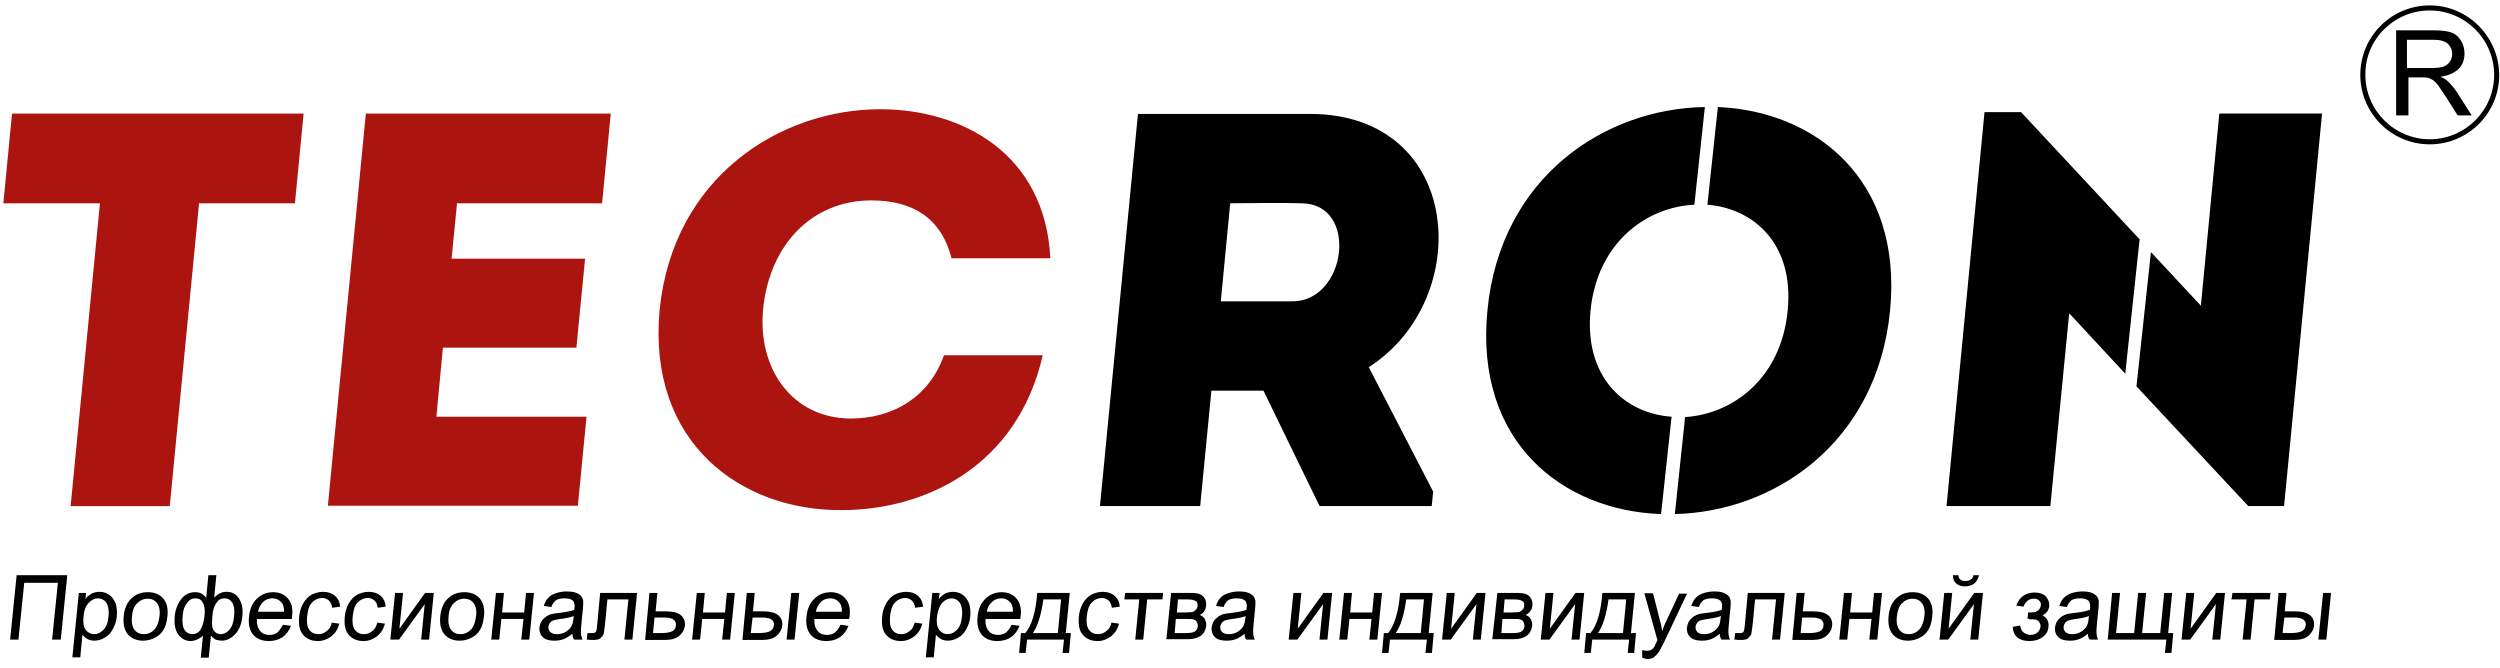 <svg width="187" height="50" viewBox="0 0 187 50" fill="none" xmlns="http://www.w3.org/2000/svg">
<path fill-rule="evenodd" clip-rule="evenodd" d="M7.475 15.207L5.283 37.857C7.746 37.857 10.236 37.857 12.698 37.857L14.89 15.207H22.061C22.278 12.934 22.494 10.715 22.711 8.496H0.899C0.683 10.715 0.466 12.934 0.25 15.207H7.475ZM45.686 8.496C38.812 8.496 34.158 8.496 27.365 8.496C26.418 18.211 25.471 28.034 24.524 37.83C31.316 37.83 36.35 37.83 43.223 37.83C43.44 35.611 43.656 33.338 43.873 31.173C39.462 31.173 36.945 31.173 32.642 31.173C32.805 29.414 32.967 27.736 33.129 26.004H43.115C43.331 23.785 43.548 21.566 43.764 19.347H33.779L34.185 15.207C38.515 15.207 40.679 15.207 45.036 15.207C45.253 12.961 45.469 10.688 45.686 8.496ZM49.339 23.19C48.419 33.175 55.482 38.209 62.951 38.155C69.202 38.155 76.103 34.88 77.997 26.573C75.426 26.573 73.126 26.573 70.609 26.573C69.5 29.712 66.794 31.308 63.6 31.308C59.162 31.254 56.673 27.493 57.079 23.163C57.539 18.292 60.759 14.99 65.17 14.99C68.309 14.99 70.42 16.343 71.178 19.32C73.748 19.32 75.995 19.32 78.565 19.32C78.186 11.472 71.935 8.171 65.847 8.171C58.378 8.171 50.34 13.204 49.339 23.19Z" fill="#AC1410"/>
<path fill-rule="evenodd" clip-rule="evenodd" d="M102.384 27.464C110.286 22.43 109.528 8.548 98 8.521C93.724 8.521 89.367 8.521 85.119 8.521C84.172 18.344 83.225 28.086 82.277 37.855C84.713 37.855 87.257 37.855 89.773 37.855L90.612 29.223H94.509L98.704 37.855H107.093L107.201 36.773L102.384 27.464ZM96.674 22.539H91.316C91.532 20.184 91.803 17.587 92.019 15.205C93.778 15.205 95.618 15.151 97.377 15.205C101.653 15.259 100.733 22.539 96.674 22.539ZM141.379 23.215C142.326 13.392 135.75 8.305 128.498 8.007L127.713 15.313C131.15 15.584 134.208 18.209 133.721 23.215C133.234 28.33 129.58 30.982 126.035 31.198L126.008 31.55L125.278 38.451C132.638 38.288 140.405 33.201 141.379 23.215ZM127.524 8.007L126.739 15.313C123.167 15.476 119.487 18.128 118.972 23.215C118.485 28.276 121.57 30.928 125.034 31.171L124.249 38.451C116.943 38.207 110.286 33.12 111.26 23.215C112.234 13.203 120.082 8.115 127.524 8.007ZM168.17 37.855H170.849L173.69 8.494C171.119 8.494 168.576 8.494 166.005 8.494L164.625 22.863L160.89 18.858L159.808 28.898L168.17 37.855ZM160.051 17.911L160.024 18.074L158.969 27.951L154.774 23.432L153.367 37.855C150.769 37.855 148.172 37.855 145.601 37.855L148.442 8.386H151.175L160.051 17.911Z" fill="black"/>
<path fill-rule="evenodd" clip-rule="evenodd" d="M181.747 0.783C184.399 0.783 186.563 2.948 186.563 5.6C186.563 8.252 184.399 10.417 181.747 10.417C179.095 10.417 176.93 8.252 176.93 5.6C176.903 2.948 179.067 0.783 181.747 0.783ZM181.747 0.404C178.878 0.404 176.551 2.732 176.551 5.6C176.551 8.469 178.878 10.796 181.747 10.796C184.615 10.796 186.942 8.469 186.942 5.6C186.915 2.732 184.588 0.404 181.747 0.404Z" fill="black"/>
<path fill-rule="evenodd" clip-rule="evenodd" d="M179.23 8.658V2.271H182.072C182.64 2.271 183.073 2.326 183.371 2.434C183.669 2.542 183.912 2.759 184.074 3.029C184.264 3.327 184.345 3.652 184.345 4.003C184.345 4.463 184.21 4.842 183.912 5.14C183.614 5.438 183.181 5.654 182.559 5.735C182.775 5.844 182.965 5.952 183.073 6.06C183.317 6.277 183.56 6.574 183.777 6.899L184.886 8.631H183.831L182.992 7.305C182.748 6.926 182.532 6.628 182.397 6.412C182.234 6.195 182.099 6.06 181.964 5.979C181.828 5.898 181.72 5.844 181.585 5.817C181.477 5.789 181.341 5.789 181.125 5.789H180.151V8.631H179.23V8.658ZM180.069 5.086H181.882C182.261 5.086 182.559 5.059 182.775 4.978C182.992 4.896 183.154 4.761 183.263 4.599C183.371 4.436 183.425 4.22 183.425 4.03C183.425 3.733 183.317 3.489 183.1 3.273C182.884 3.083 182.532 2.975 182.072 2.975H180.042V5.086H180.069Z" fill="black"/>
<path d="M1.245 43.023H5.033L4.546 47.84H3.897L4.33 43.592H1.813L1.38 47.84H0.758L1.245 43.023Z" fill="black"/>
<path d="M5.41 49.194L5.897 44.35H6.438L6.384 44.81C6.52 44.62 6.682 44.512 6.844 44.404C7.007 44.323 7.223 44.269 7.44 44.269C7.737 44.269 7.981 44.35 8.197 44.512C8.414 44.675 8.549 44.891 8.658 45.162C8.739 45.432 8.766 45.757 8.739 46.082C8.712 46.434 8.603 46.758 8.441 47.056C8.279 47.353 8.089 47.57 7.819 47.705C7.548 47.868 7.304 47.922 7.034 47.922C6.844 47.922 6.655 47.868 6.52 47.786C6.384 47.705 6.249 47.597 6.168 47.462L6.005 49.167H5.41V49.194ZM6.249 46.109C6.195 46.569 6.249 46.894 6.411 47.11C6.574 47.327 6.79 47.435 7.034 47.435C7.304 47.435 7.521 47.327 7.737 47.11C7.954 46.894 8.089 46.542 8.116 46.082C8.17 45.649 8.089 45.297 7.954 45.08C7.792 44.864 7.575 44.756 7.332 44.756C7.088 44.756 6.844 44.864 6.628 45.108C6.411 45.324 6.276 45.676 6.249 46.109Z" fill="black"/>
<path d="M9.252 46.11C9.306 45.46 9.55 44.973 9.929 44.675C10.254 44.404 10.633 44.296 11.066 44.296C11.553 44.296 11.932 44.458 12.203 44.756C12.474 45.081 12.582 45.514 12.528 46.056C12.474 46.516 12.393 46.868 12.23 47.112C12.068 47.382 11.851 47.572 11.58 47.707C11.309 47.843 11.012 47.924 10.714 47.924C10.226 47.924 9.847 47.761 9.577 47.464C9.306 47.139 9.198 46.706 9.252 46.11ZM9.875 46.11C9.82 46.57 9.902 46.895 10.064 47.112C10.226 47.328 10.47 47.437 10.768 47.437C11.066 47.437 11.309 47.328 11.526 47.112C11.743 46.895 11.878 46.543 11.932 46.083C11.986 45.65 11.905 45.325 11.743 45.108C11.58 44.892 11.337 44.783 11.039 44.783C10.741 44.783 10.497 44.892 10.281 45.108C10.037 45.325 9.902 45.65 9.875 46.11Z" fill="black"/>
<path d="M15.587 43.023H16.183L16.02 44.701C16.156 44.566 16.291 44.458 16.453 44.377C16.616 44.295 16.778 44.268 16.941 44.268C17.346 44.268 17.671 44.431 17.888 44.782C18.104 45.134 18.185 45.567 18.131 46.081C18.077 46.623 17.915 47.083 17.617 47.407C17.319 47.732 16.968 47.922 16.589 47.922C16.453 47.922 16.345 47.895 16.21 47.867C16.075 47.84 15.939 47.732 15.777 47.543L15.614 49.193H15.019L15.181 47.543C15.046 47.678 14.911 47.759 14.748 47.84C14.586 47.895 14.451 47.949 14.261 47.949C13.883 47.949 13.585 47.786 13.341 47.462C13.098 47.137 13.017 46.677 13.071 46.081C13.125 45.567 13.287 45.161 13.558 44.809C13.828 44.458 14.18 44.295 14.613 44.295C14.776 44.295 14.938 44.322 15.073 44.404C15.209 44.485 15.317 44.566 15.425 44.728L15.587 43.023ZM13.666 46.054C13.612 46.541 13.666 46.893 13.801 47.11C13.937 47.326 14.153 47.434 14.397 47.434C14.64 47.434 14.857 47.326 14.992 47.11C15.127 46.893 15.236 46.569 15.29 46.136C15.344 45.675 15.317 45.324 15.181 45.107C15.073 44.864 14.884 44.755 14.613 44.755C14.37 44.755 14.153 44.864 13.991 45.107C13.801 45.324 13.693 45.648 13.666 46.054ZM15.885 46.108C15.831 46.623 15.858 47.001 15.993 47.164C16.129 47.353 16.291 47.434 16.508 47.434C16.751 47.434 16.968 47.326 17.157 47.11C17.346 46.893 17.482 46.541 17.509 46.081C17.563 45.648 17.509 45.297 17.373 45.08C17.238 44.864 17.049 44.755 16.805 44.755C16.535 44.755 16.318 44.864 16.183 45.107C16.02 45.324 15.912 45.648 15.885 46.108Z" fill="black"/>
<path d="M21.168 46.733L21.764 46.814C21.628 47.166 21.412 47.464 21.141 47.653C20.87 47.843 20.518 47.951 20.112 47.951C19.598 47.951 19.219 47.788 18.948 47.491C18.677 47.166 18.569 46.733 18.623 46.164C18.677 45.568 18.867 45.108 19.219 44.783C19.543 44.458 19.977 44.296 20.437 44.296C20.897 44.296 21.276 44.458 21.547 44.783C21.818 45.108 21.926 45.541 21.845 46.137C21.845 46.164 21.845 46.218 21.818 46.299H19.219C19.192 46.678 19.273 46.976 19.462 47.193C19.625 47.41 19.868 47.491 20.166 47.491C20.383 47.491 20.572 47.437 20.735 47.328C20.897 47.166 21.033 46.976 21.168 46.733ZM19.3 45.758H21.249C21.249 45.46 21.195 45.243 21.087 45.108C20.924 44.892 20.681 44.756 20.383 44.756C20.112 44.756 19.868 44.837 19.679 45.027C19.489 45.216 19.354 45.46 19.3 45.758Z" fill="black"/>
<path d="M24.816 46.57L25.384 46.651C25.276 47.057 25.087 47.355 24.789 47.599C24.491 47.815 24.166 47.951 23.787 47.951C23.3 47.951 22.948 47.788 22.677 47.49C22.406 47.166 22.325 46.732 22.379 46.137C22.406 45.758 22.515 45.433 22.677 45.135C22.839 44.864 23.029 44.648 23.3 44.485C23.57 44.35 23.868 44.269 24.166 44.269C24.545 44.269 24.843 44.377 25.059 44.566C25.276 44.756 25.412 45.027 25.439 45.379L24.843 45.46C24.816 45.216 24.735 45.054 24.599 44.918C24.464 44.81 24.301 44.729 24.112 44.729C23.814 44.729 23.57 44.837 23.354 45.054C23.137 45.27 23.029 45.595 22.975 46.083C22.921 46.543 22.975 46.895 23.137 47.111C23.3 47.328 23.516 47.436 23.814 47.436C24.058 47.436 24.247 47.355 24.41 47.22C24.626 47.084 24.762 46.868 24.816 46.57Z" fill="black"/>
<path d="M28.226 46.57L28.795 46.651C28.686 47.057 28.497 47.355 28.199 47.599C27.901 47.815 27.576 47.951 27.197 47.951C26.71 47.951 26.358 47.788 26.087 47.49C25.816 47.166 25.735 46.732 25.789 46.137C25.816 45.758 25.925 45.433 26.087 45.135C26.25 44.864 26.439 44.648 26.71 44.485C26.981 44.35 27.278 44.269 27.576 44.269C27.955 44.269 28.253 44.377 28.47 44.566C28.686 44.756 28.822 45.027 28.849 45.379L28.253 45.46C28.226 45.216 28.145 45.054 28.009 44.918C27.874 44.81 27.712 44.729 27.522 44.729C27.224 44.729 26.981 44.837 26.764 45.054C26.547 45.27 26.439 45.595 26.385 46.083C26.331 46.543 26.385 46.895 26.547 47.111C26.71 47.328 26.926 47.436 27.224 47.436C27.468 47.436 27.657 47.355 27.82 47.22C28.037 47.084 28.145 46.868 28.226 46.57Z" fill="black"/>
<path d="M29.551 44.349H30.147L29.876 47.029L31.798 44.349H32.448L32.096 47.841H31.501L31.771 45.188L29.849 47.841H29.199L29.551 44.349Z" fill="black"/>
<path d="M32.931 46.11C32.986 45.46 33.229 44.973 33.608 44.675C33.933 44.404 34.312 44.296 34.745 44.296C35.233 44.296 35.612 44.458 35.883 44.756C36.153 45.081 36.262 45.514 36.208 46.056C36.153 46.516 36.072 46.868 35.91 47.112C35.747 47.382 35.531 47.572 35.26 47.707C34.989 47.843 34.691 47.924 34.394 47.924C33.906 47.924 33.527 47.761 33.256 47.464C32.986 47.139 32.877 46.706 32.931 46.11ZM33.554 46.11C33.5 46.57 33.581 46.895 33.744 47.112C33.906 47.328 34.15 47.437 34.448 47.437C34.745 47.437 34.989 47.328 35.206 47.112C35.422 46.895 35.558 46.543 35.612 46.083C35.666 45.65 35.585 45.325 35.422 45.108C35.26 44.892 35.016 44.783 34.718 44.783C34.421 44.783 34.177 44.892 33.96 45.108C33.717 45.325 33.581 45.65 33.554 46.11Z" fill="black"/>
<path d="M37.098 44.349H37.694L37.558 45.811H39.21L39.345 44.349H39.941L39.589 47.841H38.993L39.156 46.298H37.504L37.342 47.841H36.746L37.098 44.349Z" fill="black"/>
<path d="M42.813 47.409C42.569 47.599 42.352 47.734 42.136 47.815C41.919 47.896 41.703 47.923 41.459 47.923C41.08 47.923 40.782 47.842 40.593 47.653C40.403 47.463 40.322 47.219 40.349 46.922C40.376 46.759 40.43 46.597 40.511 46.461C40.593 46.326 40.728 46.218 40.863 46.109C40.999 46.028 41.134 45.947 41.324 45.92C41.432 45.893 41.621 45.866 41.865 45.839C42.352 45.785 42.704 45.703 42.948 45.622C42.948 45.541 42.975 45.487 42.975 45.46C43.002 45.216 42.948 45.053 42.867 44.945C42.731 44.81 42.515 44.756 42.217 44.756C41.946 44.756 41.73 44.81 41.594 44.891C41.459 44.999 41.324 45.162 41.242 45.405L40.674 45.324C40.755 45.081 40.863 44.864 40.999 44.729C41.134 44.566 41.324 44.458 41.567 44.377C41.811 44.295 42.082 44.241 42.379 44.241C42.677 44.241 42.921 44.268 43.11 44.349C43.3 44.431 43.408 44.512 43.489 44.62C43.571 44.729 43.625 44.864 43.625 45.026C43.625 45.135 43.625 45.297 43.598 45.568L43.517 46.353C43.462 46.895 43.435 47.246 43.462 47.409C43.462 47.544 43.517 47.707 43.571 47.842H42.948C42.84 47.734 42.84 47.571 42.813 47.409ZM42.921 46.082C42.704 46.163 42.379 46.245 41.919 46.299C41.675 46.326 41.486 46.38 41.378 46.407C41.269 46.461 41.188 46.516 41.134 46.597C41.08 46.678 41.026 46.786 41.026 46.867C40.999 47.03 41.053 47.165 41.161 47.274C41.269 47.382 41.432 47.436 41.675 47.436C41.892 47.436 42.109 47.382 42.298 47.274C42.488 47.165 42.623 47.03 42.731 46.867C42.813 46.732 42.867 46.543 42.894 46.272L42.921 46.082Z" fill="black"/>
<path d="M44.892 44.349H47.654L47.302 47.841H46.706L47.004 44.836H45.434L45.271 46.569C45.217 46.975 45.19 47.246 45.163 47.381C45.136 47.516 45.028 47.625 44.919 47.733C44.784 47.841 44.622 47.868 44.378 47.868C44.243 47.868 44.08 47.868 43.891 47.841L43.945 47.354H44.215C44.351 47.354 44.432 47.354 44.486 47.327C44.54 47.3 44.568 47.273 44.595 47.218C44.622 47.164 44.649 46.975 44.676 46.677L44.892 44.349Z" fill="black"/>
<path d="M48.579 44.349H49.174L49.039 45.729H49.797C50.285 45.729 50.664 45.811 50.907 46C51.151 46.19 51.259 46.461 51.232 46.785C51.205 47.083 51.07 47.327 50.826 47.543C50.582 47.76 50.23 47.868 49.743 47.868H48.254L48.579 44.349ZM48.849 47.354H49.472C49.851 47.354 50.122 47.3 50.285 47.218C50.447 47.137 50.555 46.975 50.555 46.785C50.582 46.623 50.528 46.487 50.42 46.379C50.312 46.271 50.068 46.19 49.662 46.19H48.958L48.849 47.354Z" fill="black"/>
<path d="M52.121 44.349H52.717L52.582 45.811H54.233L54.369 44.349H54.964L54.612 47.841H54.017L54.179 46.298H52.528L52.365 47.841H51.77L52.121 44.349Z" fill="black"/>
<path d="M55.86 44.349H56.455L56.32 45.729H57.078C57.565 45.729 57.944 45.81 58.187 45.999C58.431 46.189 58.539 46.459 58.512 46.784C58.485 47.082 58.349 47.325 58.106 47.542C57.862 47.758 57.511 47.867 57.023 47.867H55.535L55.86 44.349ZM56.158 47.352H56.78C57.159 47.352 57.429 47.298 57.592 47.217C57.754 47.136 57.862 46.974 57.889 46.784C57.917 46.622 57.862 46.486 57.754 46.378C57.646 46.27 57.402 46.189 56.996 46.189H56.293L56.158 47.352ZM59.188 44.349H59.784L59.432 47.84H58.837L59.188 44.349Z" fill="black"/>
<path d="M62.867 46.733L63.463 46.814C63.327 47.166 63.111 47.464 62.84 47.653C62.569 47.843 62.217 47.951 61.811 47.951C61.297 47.951 60.918 47.788 60.647 47.491C60.376 47.166 60.268 46.733 60.322 46.164C60.376 45.568 60.566 45.108 60.918 44.783C61.243 44.458 61.676 44.296 62.136 44.296C62.596 44.296 62.975 44.458 63.246 44.783C63.517 45.108 63.625 45.541 63.544 46.137C63.544 46.164 63.544 46.218 63.517 46.299H60.918C60.891 46.678 60.972 46.976 61.161 47.193C61.324 47.41 61.568 47.491 61.865 47.491C62.082 47.491 62.272 47.437 62.434 47.328C62.623 47.166 62.759 46.976 62.867 46.733ZM61.026 45.758H62.975C62.975 45.46 62.921 45.243 62.813 45.108C62.651 44.892 62.407 44.756 62.109 44.756C61.838 44.756 61.595 44.837 61.405 45.027C61.216 45.216 61.08 45.46 61.026 45.758Z" fill="black"/>
<path d="M68.421 46.57L68.99 46.651C68.882 47.057 68.692 47.355 68.394 47.599C68.096 47.815 67.772 47.951 67.392 47.951C66.905 47.951 66.553 47.788 66.282 47.49C66.012 47.166 65.93 46.732 65.985 46.137C66.012 45.758 66.12 45.433 66.282 45.135C66.445 44.864 66.634 44.648 66.905 44.485C67.176 44.35 67.474 44.269 67.772 44.269C68.151 44.269 68.448 44.377 68.665 44.566C68.882 44.756 69.017 45.027 69.044 45.379L68.448 45.46C68.421 45.216 68.34 45.054 68.205 44.918C68.069 44.81 67.907 44.729 67.717 44.729C67.419 44.729 67.176 44.837 66.959 45.054C66.743 45.27 66.634 45.595 66.58 46.083C66.526 46.543 66.58 46.895 66.743 47.111C66.905 47.328 67.122 47.436 67.419 47.436C67.663 47.436 67.853 47.355 68.015 47.22C68.232 47.084 68.34 46.868 68.421 46.57Z" fill="black"/>
<path d="M69.25 49.194L69.737 44.35H70.278L70.224 44.81C70.359 44.62 70.522 44.512 70.684 44.404C70.847 44.323 71.063 44.269 71.28 44.269C71.577 44.269 71.821 44.35 72.037 44.512C72.254 44.675 72.389 44.891 72.497 45.162C72.579 45.432 72.606 45.757 72.579 46.082C72.552 46.434 72.443 46.758 72.281 47.056C72.118 47.353 71.929 47.57 71.659 47.705C71.388 47.868 71.144 47.922 70.874 47.922C70.684 47.922 70.495 47.868 70.359 47.786C70.224 47.705 70.089 47.597 70.008 47.462L69.845 49.167H69.25V49.194ZM70.089 46.109C70.035 46.569 70.089 46.894 70.251 47.11C70.414 47.327 70.63 47.435 70.874 47.435C71.144 47.435 71.361 47.327 71.577 47.11C71.794 46.894 71.929 46.542 71.956 46.082C72.01 45.649 71.929 45.297 71.794 45.08C71.631 44.864 71.415 44.756 71.171 44.756C70.928 44.756 70.684 44.864 70.468 45.108C70.278 45.324 70.143 45.676 70.089 46.109Z" fill="black"/>
<path d="M75.664 46.733L76.26 46.814C76.124 47.166 75.908 47.464 75.637 47.653C75.366 47.843 75.014 47.951 74.608 47.951C74.094 47.951 73.715 47.788 73.444 47.491C73.173 47.166 73.065 46.733 73.119 46.164C73.173 45.568 73.363 45.108 73.715 44.783C74.04 44.458 74.473 44.296 74.933 44.296C75.393 44.296 75.772 44.458 76.043 44.783C76.314 45.108 76.422 45.541 76.341 46.137C76.341 46.164 76.341 46.218 76.314 46.299H73.715C73.688 46.678 73.769 46.976 73.958 47.193C74.121 47.41 74.364 47.491 74.662 47.491C74.879 47.491 75.068 47.437 75.231 47.328C75.42 47.166 75.556 46.976 75.664 46.733ZM73.823 45.758H75.772C75.772 45.46 75.718 45.243 75.61 45.108C75.447 44.892 75.204 44.756 74.906 44.756C74.635 44.756 74.391 44.837 74.202 45.027C73.985 45.216 73.85 45.46 73.823 45.758Z" fill="black"/>
<path d="M77.584 44.349H80.019L79.721 47.352H80.1L79.965 48.841H79.478L79.586 47.84H76.826L76.718 48.841H76.231L76.366 47.352H76.691C77.178 46.784 77.475 45.783 77.584 44.349ZM78.044 44.836C77.881 45.972 77.638 46.811 77.259 47.352H79.126L79.37 44.836H78.044Z" fill="black"/>
<path d="M83.136 46.57L83.705 46.651C83.596 47.057 83.407 47.355 83.109 47.599C82.811 47.815 82.486 47.951 82.107 47.951C81.62 47.951 81.268 47.788 80.997 47.49C80.727 47.166 80.645 46.732 80.699 46.137C80.727 45.758 80.835 45.433 80.997 45.135C81.16 44.864 81.349 44.648 81.62 44.485C81.891 44.35 82.189 44.269 82.486 44.269C82.865 44.269 83.163 44.377 83.38 44.566C83.596 44.756 83.732 45.027 83.759 45.379L83.163 45.46C83.136 45.216 83.055 45.054 82.92 44.918C82.784 44.81 82.622 44.729 82.432 44.729C82.134 44.729 81.891 44.837 81.674 45.054C81.457 45.27 81.349 45.595 81.295 46.083C81.241 46.543 81.295 46.895 81.457 47.111C81.62 47.328 81.837 47.436 82.134 47.436C82.378 47.436 82.568 47.355 82.73 47.22C82.947 47.084 83.082 46.868 83.136 46.57Z" fill="black"/>
<path d="M84.16 44.349H87.002L86.948 44.836H85.811L85.513 47.841H84.918L85.216 44.836H84.106L84.16 44.349Z" fill="black"/>
<path d="M87.598 44.349H88.979C89.304 44.349 89.575 44.376 89.71 44.43C89.872 44.484 90.008 44.592 90.089 44.728C90.197 44.89 90.224 45.053 90.224 45.269C90.197 45.432 90.17 45.594 90.089 45.702C90.008 45.838 89.899 45.919 89.737 46C89.899 46.054 90.035 46.163 90.116 46.298C90.197 46.461 90.251 46.623 90.224 46.84C90.17 47.164 90.035 47.408 89.791 47.571C89.547 47.733 89.25 47.814 88.816 47.814H87.246L87.598 44.349ZM87.869 47.354H88.654C88.979 47.354 89.222 47.327 89.358 47.246C89.493 47.164 89.575 47.029 89.602 46.84C89.602 46.731 89.575 46.623 89.52 46.515C89.466 46.406 89.358 46.352 89.25 46.325C89.141 46.298 88.952 46.298 88.681 46.298H87.95L87.869 47.354ZM88.031 45.811H88.654C88.898 45.811 89.087 45.784 89.168 45.784C89.277 45.757 89.358 45.702 89.439 45.621C89.52 45.54 89.575 45.432 89.575 45.323C89.602 45.134 89.547 44.998 89.412 44.944C89.277 44.863 89.06 44.836 88.762 44.836H88.112L88.031 45.811Z" fill="black"/>
<path d="M93.094 47.409C92.85 47.599 92.634 47.734 92.417 47.815C92.2 47.896 91.984 47.923 91.74 47.923C91.361 47.923 91.063 47.842 90.874 47.653C90.684 47.463 90.603 47.219 90.63 46.922C90.657 46.759 90.711 46.597 90.793 46.461C90.874 46.326 91.009 46.218 91.144 46.109C91.28 46.028 91.415 45.947 91.605 45.92C91.713 45.893 91.903 45.866 92.146 45.839C92.634 45.785 92.986 45.703 93.229 45.622C93.229 45.541 93.256 45.487 93.256 45.46C93.283 45.216 93.229 45.053 93.148 44.945C93.013 44.81 92.796 44.756 92.498 44.756C92.228 44.756 92.011 44.81 91.876 44.891C91.74 44.999 91.605 45.162 91.523 45.405L90.955 45.324C91.036 45.081 91.144 44.864 91.28 44.729C91.415 44.566 91.605 44.458 91.848 44.377C92.092 44.295 92.363 44.241 92.661 44.241C92.959 44.241 93.202 44.268 93.392 44.349C93.581 44.431 93.689 44.512 93.771 44.62C93.852 44.729 93.906 44.864 93.906 45.026C93.906 45.135 93.906 45.297 93.879 45.568L93.798 46.353C93.744 46.895 93.717 47.246 93.744 47.409C93.744 47.544 93.798 47.707 93.852 47.842H93.229C93.121 47.734 93.094 47.571 93.094 47.409ZM93.175 46.082C92.959 46.163 92.634 46.245 92.173 46.299C91.93 46.326 91.74 46.38 91.632 46.407C91.523 46.461 91.442 46.516 91.388 46.597C91.334 46.678 91.28 46.786 91.28 46.867C91.253 47.03 91.307 47.165 91.415 47.274C91.523 47.382 91.686 47.436 91.93 47.436C92.146 47.436 92.363 47.382 92.552 47.274C92.742 47.165 92.877 47.03 92.986 46.867C93.067 46.732 93.121 46.543 93.148 46.272L93.175 46.082Z" fill="black"/>
<path d="M96.746 44.349H97.342L97.071 47.029L98.994 44.349H99.644L99.291 47.841H98.696L98.967 45.188L97.044 47.841H96.394L96.746 44.349Z" fill="black"/>
<path d="M100.532 44.349H101.127L100.992 45.811H102.643L102.779 44.349H103.375L103.023 47.841H102.427L102.589 46.298H100.938L100.775 47.841H100.18L100.532 44.349Z" fill="black"/>
<path d="M104.728 44.349H107.164L106.866 47.352H107.245L107.109 48.841H106.622L106.731 47.84H103.97L103.862 48.841H103.375L103.51 47.352H103.835C104.295 46.784 104.62 45.783 104.728 44.349ZM105.188 44.836C105.026 45.972 104.782 46.811 104.403 47.352H106.271L106.514 44.836H105.188Z" fill="black"/>
<path d="M108.219 44.349H108.815L108.544 47.029L110.466 44.349H111.116L110.764 47.841H110.169L110.439 45.188L108.517 47.841H107.867L108.219 44.349Z" fill="black"/>
<path d="M112.004 44.349H113.385C113.71 44.349 113.98 44.376 114.116 44.43C114.278 44.484 114.414 44.592 114.495 44.728C114.603 44.89 114.63 45.053 114.63 45.269C114.603 45.432 114.576 45.594 114.468 45.702C114.387 45.838 114.278 45.919 114.116 46C114.278 46.054 114.414 46.163 114.495 46.298C114.576 46.461 114.63 46.623 114.603 46.84C114.549 47.164 114.414 47.408 114.17 47.571C113.926 47.733 113.629 47.814 113.195 47.814H111.625L112.004 44.349ZM112.302 47.354H113.087C113.412 47.354 113.656 47.327 113.791 47.246C113.926 47.164 114.008 47.029 114.035 46.84C114.035 46.731 114.008 46.623 113.953 46.515C113.899 46.406 113.791 46.352 113.683 46.325C113.574 46.298 113.385 46.298 113.114 46.298H112.383L112.302 47.354ZM112.464 45.811H113.087C113.331 45.811 113.52 45.784 113.601 45.784C113.71 45.757 113.791 45.702 113.872 45.621C113.953 45.54 114.008 45.432 114.008 45.323C114.035 45.134 113.98 44.998 113.845 44.944C113.71 44.863 113.493 44.836 113.195 44.836H112.546L112.464 45.811Z" fill="black"/>
<path d="M115.602 44.349H116.198L115.927 47.029L117.849 44.349H118.499L118.147 47.841H117.551L117.822 45.188L115.9 47.841H115.25L115.602 44.349Z" fill="black"/>
<path d="M119.857 44.349H122.292L121.995 47.352H122.374L122.238 48.841H121.751L121.86 47.84H119.099L118.991 48.841H118.504L118.639 47.352H118.964C119.451 46.784 119.749 45.783 119.857 44.349ZM120.317 44.836C120.155 45.972 119.911 46.811 119.532 47.352H121.399L121.643 44.836H120.317Z" fill="black"/>
<path d="M122.836 49.194V48.626C122.971 48.653 123.079 48.68 123.161 48.68C123.296 48.68 123.404 48.653 123.485 48.626C123.567 48.572 123.648 48.517 123.702 48.436C123.756 48.382 123.81 48.22 123.918 48.003C123.945 47.976 123.945 47.922 123.973 47.868L122.998 44.377H123.648L124.162 46.407C124.243 46.65 124.297 46.921 124.324 47.218C124.433 46.948 124.514 46.677 124.649 46.434L125.596 44.404H126.192L124.514 47.949C124.324 48.328 124.189 48.599 124.108 48.734C123.973 48.923 123.837 49.059 123.702 49.167C123.567 49.248 123.377 49.302 123.188 49.302C123.107 49.275 122.971 49.248 122.836 49.194Z" fill="black"/>
<path d="M128.645 47.409C128.401 47.599 128.184 47.734 127.968 47.815C127.751 47.896 127.535 47.923 127.291 47.923C126.912 47.923 126.614 47.842 126.425 47.653C126.235 47.463 126.154 47.219 126.181 46.922C126.208 46.759 126.262 46.597 126.343 46.461C126.425 46.326 126.56 46.218 126.695 46.109C126.831 46.028 126.966 45.947 127.156 45.92C127.264 45.893 127.453 45.866 127.697 45.839C128.184 45.785 128.536 45.703 128.78 45.622C128.78 45.541 128.807 45.487 128.807 45.46C128.834 45.216 128.78 45.053 128.699 44.945C128.563 44.81 128.347 44.756 128.049 44.756C127.778 44.756 127.562 44.81 127.426 44.891C127.291 44.999 127.156 45.162 127.074 45.405L126.506 45.324C126.587 45.081 126.695 44.864 126.831 44.729C126.966 44.566 127.156 44.458 127.399 44.377C127.643 44.295 127.914 44.241 128.211 44.241C128.509 44.241 128.753 44.268 128.942 44.349C129.132 44.431 129.24 44.512 129.322 44.62C129.403 44.729 129.457 44.864 129.457 45.026C129.457 45.135 129.457 45.297 129.43 45.568L129.349 46.353C129.294 46.895 129.267 47.246 129.294 47.409C129.294 47.544 129.349 47.707 129.403 47.842H128.78C128.672 47.734 128.645 47.571 128.645 47.409ZM128.726 46.082C128.509 46.163 128.184 46.245 127.724 46.299C127.48 46.326 127.291 46.38 127.183 46.407C127.074 46.461 126.993 46.516 126.939 46.597C126.885 46.678 126.831 46.786 126.831 46.867C126.804 47.03 126.858 47.165 126.966 47.274C127.074 47.382 127.237 47.436 127.48 47.436C127.697 47.436 127.914 47.382 128.103 47.274C128.293 47.165 128.428 47.03 128.536 46.867C128.618 46.732 128.672 46.543 128.699 46.272L128.726 46.082Z" fill="black"/>
<path d="M130.736 44.349H133.498L133.146 47.841H132.55L132.848 44.836H131.278L131.115 46.569C131.061 46.975 131.034 47.246 131.007 47.381C130.98 47.516 130.872 47.625 130.763 47.733C130.628 47.841 130.465 47.868 130.222 47.868C130.086 47.868 129.924 47.868 129.734 47.841L129.789 47.354H130.059C130.195 47.354 130.276 47.354 130.33 47.327C130.384 47.3 130.411 47.273 130.438 47.218C130.465 47.164 130.492 46.975 130.52 46.677L130.736 44.349Z" fill="black"/>
<path d="M134.391 44.349H134.987L134.852 45.729H135.61C136.097 45.729 136.476 45.811 136.72 46C136.963 46.19 137.072 46.461 137.045 46.785C137.018 47.083 136.882 47.327 136.638 47.543C136.395 47.76 136.043 47.868 135.556 47.868H134.066L134.391 44.349ZM134.689 47.354H135.312C135.691 47.354 135.962 47.3 136.124 47.218C136.287 47.137 136.395 46.975 136.395 46.785C136.422 46.623 136.368 46.487 136.259 46.379C136.151 46.271 135.907 46.19 135.501 46.19H134.797L134.689 47.354Z" fill="black"/>
<path d="M137.93 44.349H138.526L138.39 45.811H140.042L140.177 44.349H140.773L140.421 47.841H139.825L139.988 46.298H138.336L138.174 47.841H137.578L137.93 44.349Z" fill="black"/>
<path d="M141.264 46.11C141.318 45.46 141.561 44.973 141.94 44.675C142.265 44.404 142.644 44.296 143.078 44.296C143.565 44.296 143.944 44.458 144.215 44.756C144.485 45.081 144.594 45.514 144.54 46.056C144.485 46.516 144.404 46.868 144.242 47.112C144.079 47.382 143.863 47.572 143.592 47.707C143.321 47.843 143.023 47.924 142.726 47.924C142.238 47.924 141.859 47.761 141.588 47.464C141.318 47.139 141.209 46.706 141.264 46.11ZM141.886 46.11C141.832 46.57 141.913 46.895 142.076 47.112C142.238 47.328 142.482 47.437 142.78 47.437C143.078 47.437 143.321 47.328 143.538 47.112C143.754 46.895 143.89 46.543 143.944 46.083C143.998 45.65 143.917 45.325 143.754 45.108C143.592 44.892 143.348 44.783 143.05 44.783C142.753 44.783 142.509 44.892 142.292 45.108C142.049 45.325 141.94 45.65 141.886 46.11Z" fill="black"/>
<path d="M145.43 44.349H146.025L145.755 47.029L147.676 44.349H148.325L147.974 47.84H147.378L147.649 45.188L145.728 47.84H145.078L145.43 44.349ZM147.622 43.023H148.028C147.974 43.294 147.838 43.511 147.676 43.646C147.487 43.781 147.27 43.862 146.972 43.862C146.702 43.862 146.485 43.781 146.323 43.646C146.161 43.511 146.079 43.294 146.079 43.023H146.485C146.512 43.186 146.539 43.294 146.648 43.348C146.729 43.429 146.837 43.456 146.999 43.456C147.189 43.456 147.324 43.429 147.405 43.348C147.514 43.294 147.595 43.186 147.622 43.023Z" fill="black"/>
<path d="M151.653 46.271L151.707 45.81C151.951 45.81 152.14 45.81 152.222 45.783C152.303 45.756 152.411 45.702 152.492 45.621C152.574 45.54 152.628 45.431 152.655 45.296C152.682 45.133 152.628 44.998 152.519 44.917C152.411 44.809 152.303 44.782 152.113 44.782C151.788 44.782 151.518 44.971 151.355 45.377L150.814 45.296C151.057 44.646 151.518 44.321 152.195 44.321C152.574 44.321 152.844 44.43 153.034 44.619C153.223 44.836 153.305 45.079 153.278 45.35C153.25 45.648 153.088 45.864 152.79 46.027C152.953 46.135 153.088 46.244 153.142 46.379C153.223 46.514 153.25 46.704 153.223 46.893C153.196 47.218 153.061 47.462 152.79 47.651C152.546 47.841 152.222 47.949 151.815 47.949C151.03 47.949 150.597 47.597 150.543 46.893L151.112 46.785C151.139 47.002 151.22 47.191 151.355 47.3C151.491 47.408 151.68 47.489 151.87 47.489C152.059 47.489 152.249 47.435 152.384 47.327C152.519 47.218 152.601 47.056 152.628 46.893C152.655 46.758 152.601 46.65 152.546 46.541C152.465 46.433 152.384 46.379 152.303 46.352C152.222 46.325 152.032 46.325 151.788 46.325C151.788 46.271 151.734 46.271 151.653 46.271Z" fill="black"/>
<path d="M156.176 47.409C155.932 47.599 155.716 47.734 155.499 47.815C155.282 47.896 155.066 47.923 154.822 47.923C154.443 47.923 154.145 47.842 153.956 47.653C153.766 47.463 153.685 47.219 153.712 46.922C153.739 46.759 153.793 46.597 153.875 46.461C153.956 46.326 154.091 46.218 154.227 46.109C154.362 46.028 154.497 45.947 154.687 45.92C154.795 45.893 154.985 45.866 155.228 45.839C155.716 45.785 156.068 45.703 156.311 45.622C156.311 45.541 156.338 45.487 156.338 45.46C156.365 45.216 156.311 45.053 156.23 44.945C156.095 44.81 155.878 44.756 155.58 44.756C155.31 44.756 155.093 44.81 154.958 44.891C154.822 44.999 154.687 45.162 154.606 45.405L154.037 45.324C154.118 45.081 154.227 44.864 154.362 44.729C154.497 44.593 154.687 44.458 154.93 44.377C155.174 44.295 155.445 44.241 155.743 44.241C156.041 44.241 156.284 44.268 156.474 44.349C156.663 44.431 156.772 44.512 156.853 44.62C156.934 44.729 156.988 44.864 156.988 45.026C156.988 45.135 156.988 45.297 156.961 45.568L156.88 46.353C156.826 46.895 156.799 47.246 156.826 47.409C156.826 47.544 156.88 47.707 156.934 47.842H156.311C156.203 47.734 156.176 47.571 156.176 47.409ZM156.257 46.082C156.041 46.163 155.716 46.245 155.255 46.299C155.012 46.326 154.822 46.38 154.714 46.407C154.606 46.461 154.524 46.516 154.47 46.597C154.416 46.678 154.362 46.786 154.362 46.867C154.335 47.03 154.389 47.165 154.497 47.274C154.606 47.382 154.768 47.436 155.012 47.436C155.228 47.436 155.445 47.382 155.634 47.274C155.824 47.165 155.959 47.03 156.068 46.867C156.149 46.732 156.203 46.543 156.23 46.272L156.257 46.082Z" fill="black"/>
<path d="M157.985 44.349H158.58L158.283 47.352H159.636L159.933 44.349H160.529L160.231 47.352H161.584L161.882 44.349H162.477L162.179 47.352H162.558L162.423 48.841H161.936L162.044 47.84H157.66L157.985 44.349Z" fill="black"/>
<path d="M163.532 44.349H164.127L163.857 47.029L165.779 44.349H166.429L166.077 47.841H165.481L165.752 45.188L163.829 47.841H163.18L163.532 44.349Z" fill="black"/>
<path d="M166.991 44.349H169.834L169.78 44.836H168.643L168.345 47.841H167.749L168.047 44.836H166.91L166.991 44.349Z" fill="black"/>
<path d="M170.438 44.349H171.033L170.898 45.729H171.656C172.143 45.729 172.522 45.81 172.765 45.999C173.009 46.189 173.117 46.459 173.09 46.784C173.063 47.082 172.928 47.325 172.684 47.542C172.441 47.758 172.089 47.867 171.602 47.867H170.113L170.438 44.349ZM170.736 47.352H171.358C171.737 47.352 172.008 47.298 172.17 47.217C172.332 47.136 172.441 46.974 172.468 46.784C172.495 46.622 172.441 46.486 172.332 46.378C172.224 46.27 171.981 46.189 171.575 46.189H170.871L170.736 47.352ZM173.767 44.349H174.362L174.01 47.84H173.415L173.767 44.349Z" fill="black"/>
</svg>
